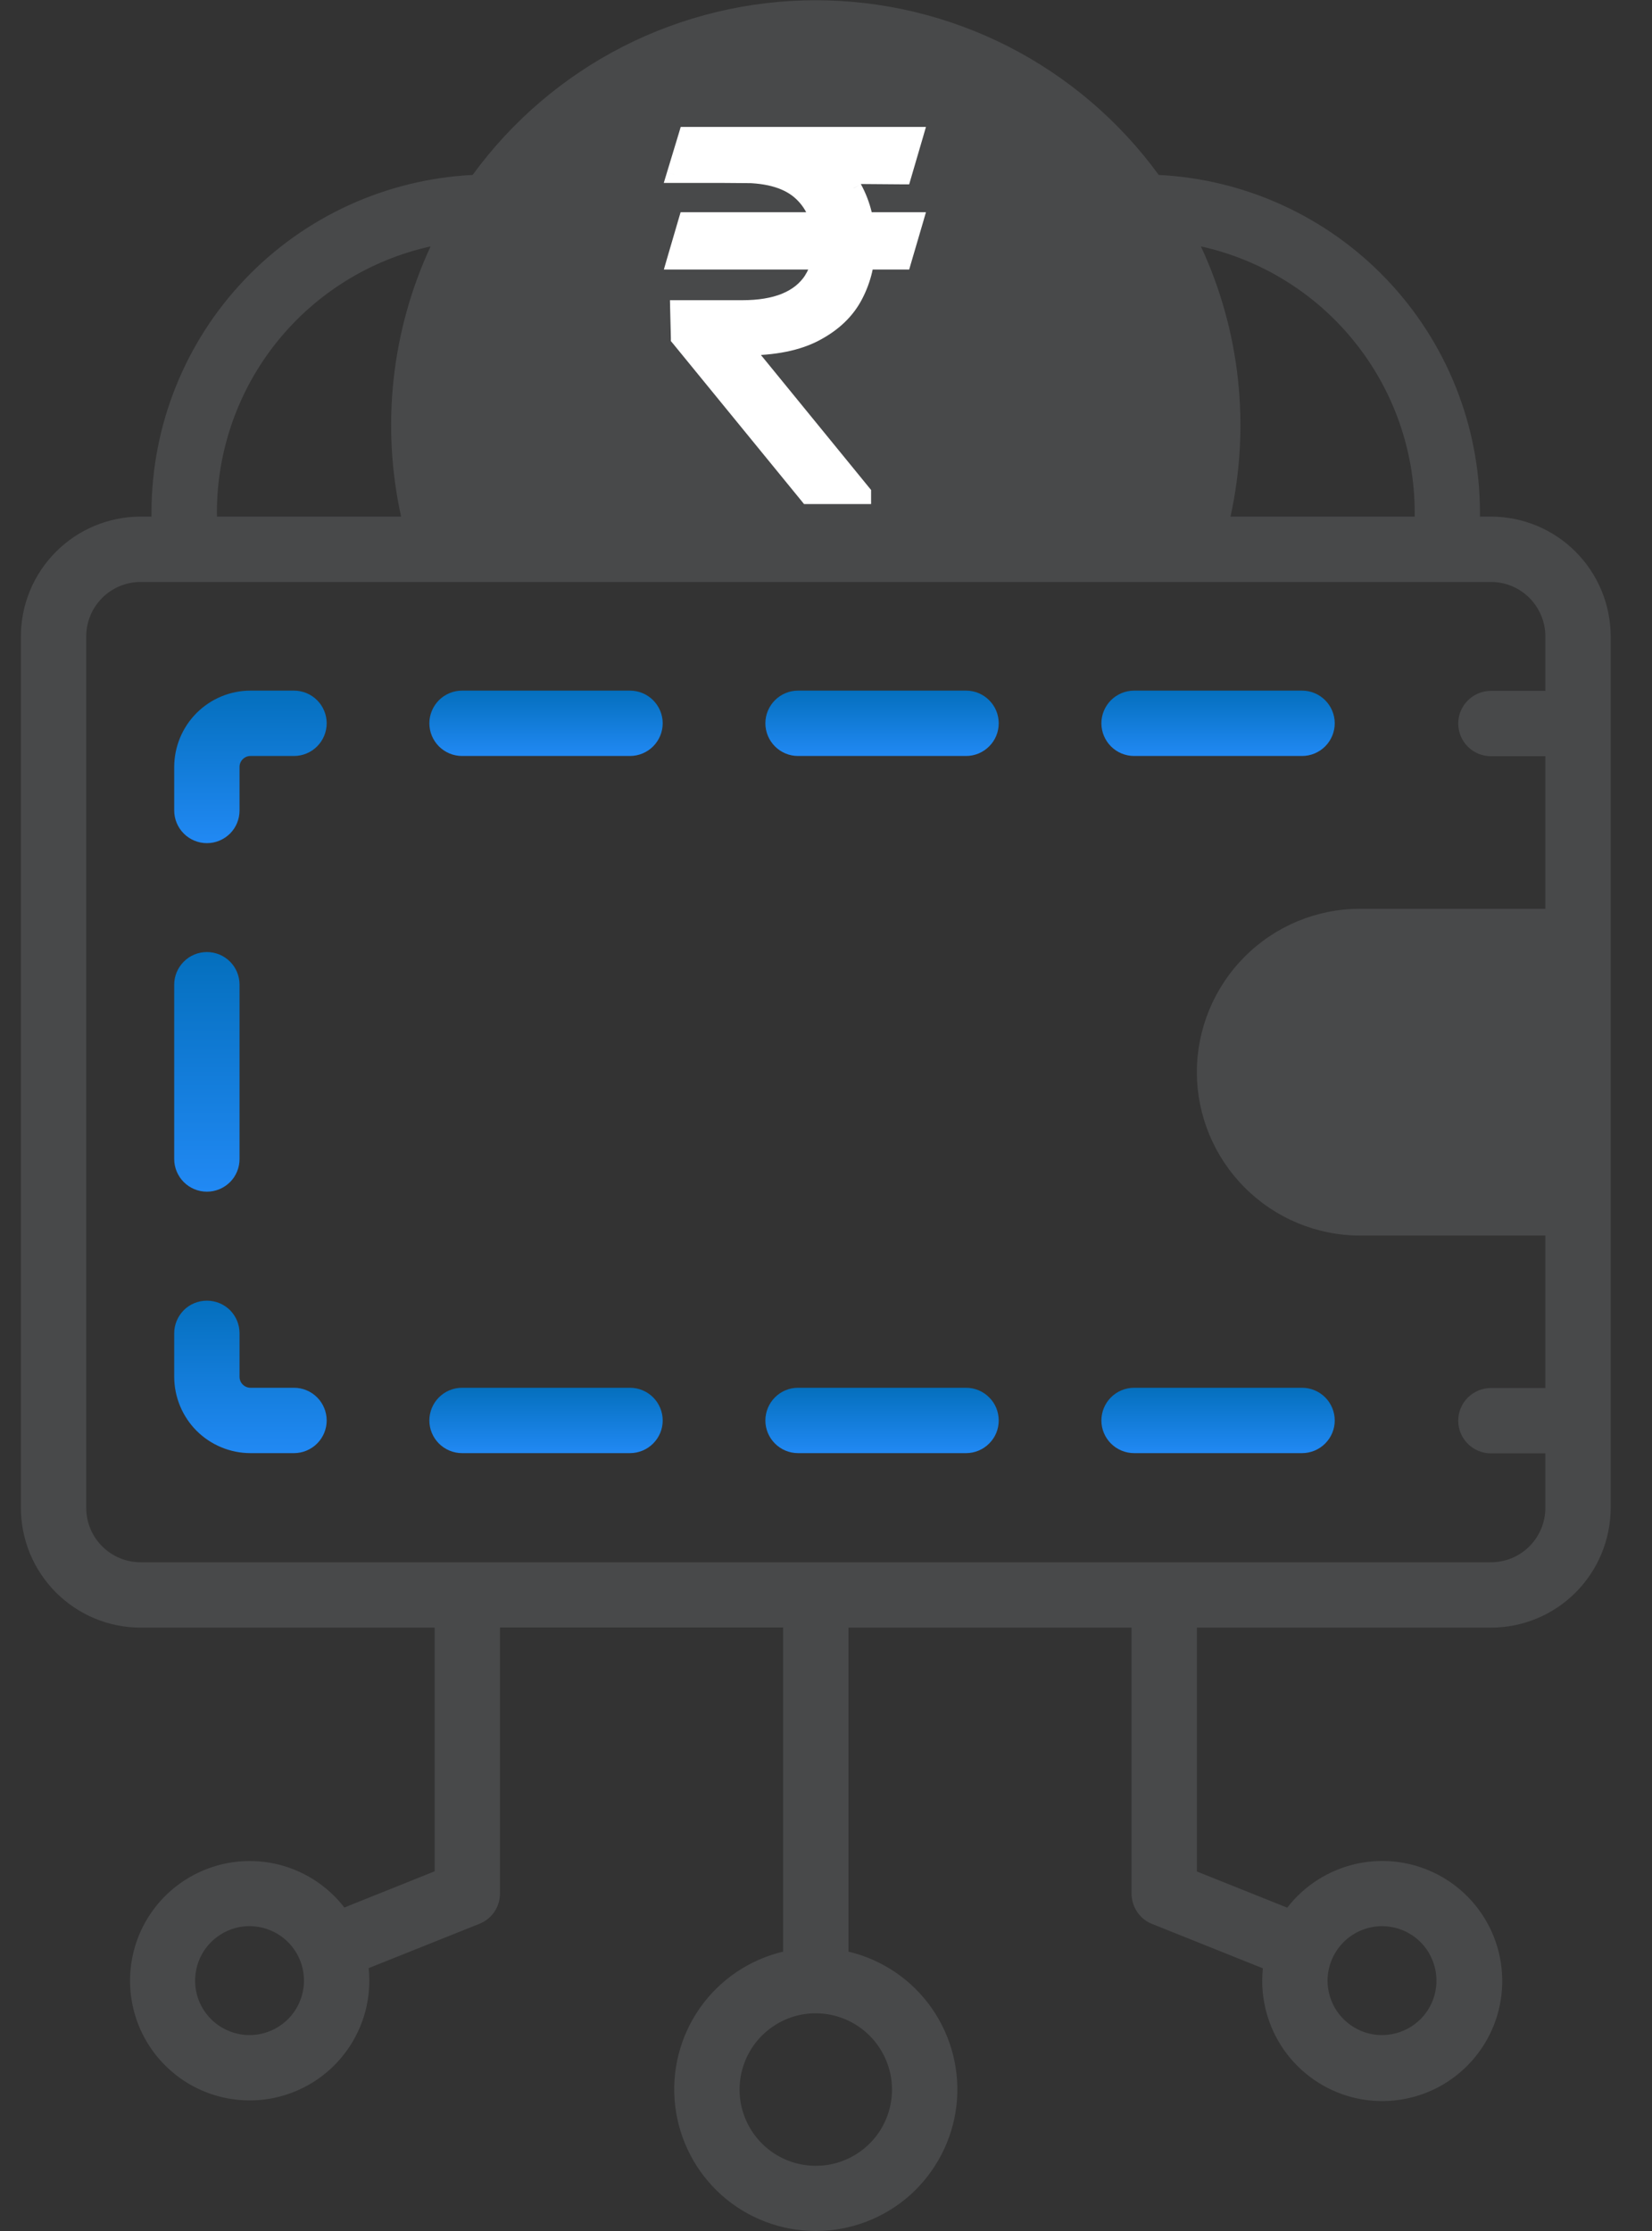 <svg width="20" height="27" viewBox="0 0 20 27" fill="none" xmlns="http://www.w3.org/2000/svg">
<rect x="0" y="0" width="20" height="27" fill="#333333" stroke="none"/>
<path d="M18.05 6.252H17.917C17.917 6.234 17.917 6.216 17.917 6.199C17.916 5.15 17.512 4.141 16.788 3.382C16.064 2.622 15.076 2.17 14.028 2.117C13.552 1.463 12.927 0.93 12.206 0.562C11.484 0.195 10.685 0.003 9.875 0.003C9.065 0.003 8.267 0.195 7.545 0.562C6.823 0.93 6.199 1.463 5.722 2.117C4.674 2.17 3.686 2.622 2.963 3.382C2.239 4.141 1.835 5.15 1.834 6.199V6.252H1.703C1.318 6.252 0.95 6.405 0.678 6.677C0.406 6.949 0.253 7.317 0.253 7.702V18.248C0.253 18.633 0.406 19.001 0.678 19.273C0.95 19.545 1.318 19.698 1.703 19.698H5.262V22.647L4.169 23.085C3.959 22.814 3.659 22.625 3.324 22.554C2.988 22.483 2.638 22.533 2.336 22.696C2.034 22.858 1.799 23.123 1.674 23.442C1.549 23.762 1.541 24.115 1.652 24.44C1.763 24.765 1.986 25.039 2.28 25.215C2.575 25.391 2.923 25.456 3.261 25.4C3.599 25.343 3.907 25.169 4.128 24.907C4.35 24.645 4.472 24.313 4.471 23.97C4.471 23.919 4.469 23.869 4.463 23.819L5.805 23.282C5.878 23.253 5.942 23.202 5.986 23.136C6.03 23.07 6.054 22.992 6.053 22.913V19.696H9.481V23.619C9.072 23.716 8.713 23.959 8.472 24.303C8.231 24.648 8.125 25.068 8.174 25.485C8.223 25.902 8.423 26.287 8.737 26.567C9.051 26.846 9.456 27 9.876 27C10.296 27 10.702 26.846 11.016 26.567C11.329 26.287 11.53 25.902 11.579 25.485C11.627 25.068 11.521 24.648 11.28 24.303C11.039 23.959 10.681 23.716 10.272 23.619V19.698H13.699V22.915C13.699 22.994 13.723 23.072 13.767 23.138C13.811 23.204 13.874 23.255 13.948 23.284L15.289 23.821C15.284 23.871 15.281 23.922 15.281 23.972C15.281 24.316 15.402 24.649 15.624 24.912C15.847 25.175 16.155 25.351 16.494 25.408C16.834 25.464 17.183 25.399 17.478 25.223C17.774 25.046 17.997 24.771 18.109 24.445C18.22 24.119 18.212 23.765 18.087 23.444C17.961 23.124 17.726 22.858 17.422 22.695C17.119 22.532 16.768 22.482 16.431 22.554C16.095 22.626 15.794 22.815 15.584 23.087L14.49 22.649V19.698H18.05C18.434 19.698 18.803 19.545 19.075 19.273C19.346 19.001 19.499 18.633 19.5 18.248V7.702C19.499 7.317 19.346 6.949 19.075 6.677C18.803 6.405 18.434 6.252 18.05 6.252ZM3.021 24.629C2.891 24.629 2.763 24.59 2.655 24.518C2.546 24.445 2.462 24.343 2.412 24.222C2.362 24.102 2.349 23.969 2.375 23.841C2.4 23.713 2.463 23.596 2.555 23.504C2.647 23.412 2.765 23.349 2.892 23.323C3.02 23.298 3.153 23.311 3.273 23.361C3.394 23.411 3.497 23.495 3.569 23.604C3.642 23.712 3.68 23.84 3.68 23.97C3.68 24.145 3.61 24.312 3.487 24.436C3.363 24.559 3.196 24.629 3.021 24.629ZM10.799 25.288C10.799 25.471 10.745 25.649 10.644 25.801C10.542 25.953 10.398 26.071 10.229 26.141C10.061 26.211 9.875 26.229 9.696 26.193C9.517 26.158 9.353 26.07 9.224 25.941C9.095 25.812 9.007 25.647 8.971 25.468C8.936 25.289 8.954 25.104 9.024 24.935C9.094 24.766 9.212 24.622 9.364 24.521C9.515 24.419 9.694 24.365 9.876 24.365C10.121 24.366 10.355 24.463 10.528 24.636C10.701 24.809 10.799 25.044 10.799 25.288ZM16.732 23.311C16.862 23.311 16.989 23.349 17.098 23.422C17.206 23.494 17.291 23.597 17.34 23.718C17.39 23.838 17.404 23.971 17.378 24.098C17.353 24.226 17.29 24.344 17.198 24.436C17.105 24.528 16.988 24.591 16.86 24.616C16.732 24.642 16.6 24.629 16.479 24.579C16.359 24.529 16.256 24.444 16.183 24.336C16.111 24.228 16.072 24.1 16.072 23.97C16.073 23.795 16.142 23.628 16.266 23.504C16.389 23.381 16.557 23.311 16.732 23.311ZM18.709 14.162L15.584 11.789C15.269 11.789 15.5 14 15.629 13.814C15.406 13.592 19 13.315 19 13C19 12.685 16.326 13.772 16.549 13.55C16.049 14.05 18.685 14.5 19 14.5L18.709 11.789V14.162ZM17.127 6.199V6.252H14.897C15.139 5.152 15.014 4.003 14.539 2.982C15.272 3.144 15.928 3.551 16.398 4.136C16.869 4.721 17.126 5.448 17.127 6.199ZM2.626 6.199C2.627 5.448 2.884 4.721 3.354 4.136C3.825 3.551 4.48 3.144 5.213 2.982C4.739 4.003 4.613 5.152 4.856 6.252H2.627C2.626 6.234 2.626 6.216 2.626 6.199ZM18.05 18.907H1.703C1.528 18.907 1.361 18.838 1.237 18.714C1.113 18.591 1.044 18.423 1.044 18.248V7.702C1.044 7.527 1.113 7.36 1.237 7.236C1.361 7.112 1.528 7.043 1.703 7.043H18.05C18.225 7.043 18.392 7.112 18.516 7.236C18.639 7.36 18.709 7.527 18.709 7.702V8.361H18.05C17.945 8.361 17.844 8.403 17.77 8.477C17.696 8.551 17.654 8.652 17.654 8.756C17.654 8.861 17.696 8.962 17.77 9.036C17.844 9.11 17.945 9.152 18.05 9.152H18.709V10.998H16.468C15.943 10.998 15.44 11.206 15.07 11.577C14.699 11.948 14.49 12.451 14.49 12.975C14.49 13.5 14.699 14.002 15.07 14.373C15.44 14.744 15.943 14.953 16.468 14.953H18.709V16.798H18.05C17.945 16.798 17.844 16.84 17.77 16.914C17.696 16.988 17.654 17.089 17.654 17.194C17.654 17.299 17.696 17.399 17.77 17.473C17.844 17.547 17.945 17.589 18.05 17.589H18.709V18.248C18.709 18.423 18.639 18.591 18.516 18.714C18.392 18.838 18.225 18.907 18.05 18.907Z" fill="#48494A"/>
<path d="M11.077 2.668L10.932 3.162H8.17L8.315 2.668H11.077ZM9.781 6L8.222 4.091L8.213 3.733H8.989C9.19 3.733 9.362 3.705 9.504 3.648C9.646 3.589 9.755 3.503 9.83 3.388C9.906 3.271 9.943 3.125 9.943 2.949C9.943 2.689 9.865 2.485 9.709 2.337C9.553 2.188 9.312 2.114 8.989 2.114H8.17L8.315 1.636H8.989C9.335 1.636 9.619 1.694 9.841 1.809C10.064 1.923 10.229 2.079 10.335 2.278C10.443 2.475 10.497 2.699 10.497 2.949C10.497 3.175 10.447 3.383 10.348 3.573C10.25 3.762 10.092 3.914 9.875 4.029C9.659 4.144 9.374 4.202 9.018 4.202H9.006L10.446 5.966V6H9.781ZM11.077 1.636L10.932 2.131L8.759 2.114L8.903 1.636H11.077Z" fill="white"/>
<path d="M11.077 2.668L11.173 2.696L11.21 2.568H11.077V2.668ZM10.932 3.162V3.262H11.007L11.028 3.19L10.932 3.162ZM8.17 3.162L8.074 3.134L8.037 3.262H8.17V3.162ZM8.315 2.668V2.568H8.24L8.219 2.639L8.315 2.668ZM9.781 6L9.704 6.063L9.734 6.1H9.781V6ZM8.222 4.091L8.122 4.093L8.122 4.128L8.144 4.154L8.222 4.091ZM8.213 3.733V3.633H8.111L8.113 3.735L8.213 3.733ZM9.504 3.648L9.541 3.741L9.542 3.74L9.504 3.648ZM9.83 3.388L9.914 3.443L9.914 3.442L9.83 3.388ZM9.709 2.337L9.64 2.41L9.64 2.41L9.709 2.337ZM8.17 2.114L8.075 2.085L8.036 2.214H8.17V2.114ZM8.315 1.636V1.536H8.241L8.22 1.607L8.315 1.636ZM9.841 1.809L9.795 1.898L9.796 1.898L9.841 1.809ZM10.335 2.278L10.247 2.325L10.248 2.326L10.335 2.278ZM10.348 3.573L10.259 3.527L10.259 3.527L10.348 3.573ZM9.875 4.029L9.828 3.941L9.828 3.941L9.875 4.029ZM9.006 4.202V4.102H8.795L8.928 4.265L9.006 4.202ZM10.446 5.966H10.546V5.93L10.524 5.903L10.446 5.966ZM10.446 6V6.1H10.546V6H10.446ZM11.077 1.636L11.173 1.664L11.21 1.536H11.077V1.636ZM10.932 2.131L10.931 2.231L11.007 2.231L11.028 2.159L10.932 2.131ZM8.759 2.114L8.663 2.085L8.624 2.213L8.758 2.214L8.759 2.114ZM8.903 1.636V1.536H8.829L8.808 1.607L8.903 1.636ZM10.981 2.639L10.836 3.134L11.028 3.19L11.173 2.696L10.981 2.639ZM10.932 3.062H8.17V3.262H10.932V3.062ZM8.266 3.19L8.411 2.696L8.219 2.639L8.074 3.134L8.266 3.19ZM8.315 2.768H11.077V2.568H8.315V2.768ZM9.859 5.937L8.299 4.028L8.144 4.154L9.704 6.063L9.859 5.937ZM8.322 4.089L8.313 3.731L8.113 3.735L8.122 4.093L8.322 4.089ZM8.213 3.833H8.989V3.633H8.213V3.833ZM8.989 3.833C9.199 3.833 9.384 3.803 9.541 3.741L9.467 3.555C9.34 3.606 9.181 3.633 8.989 3.633V3.833ZM9.542 3.74C9.701 3.675 9.826 3.576 9.914 3.443L9.747 3.333C9.684 3.429 9.592 3.504 9.466 3.555L9.542 3.74ZM9.914 3.442C10.002 3.306 10.043 3.139 10.043 2.949H9.843C9.843 3.111 9.809 3.237 9.746 3.333L9.914 3.442ZM10.043 2.949C10.043 2.668 9.958 2.435 9.778 2.265L9.64 2.41C9.772 2.535 9.843 2.71 9.843 2.949H10.043ZM9.778 2.265C9.596 2.091 9.326 2.014 8.989 2.014V2.214C9.299 2.214 9.51 2.285 9.64 2.41L9.778 2.265ZM8.989 2.014H8.17V2.214H8.989V2.014ZM8.266 2.143L8.411 1.665L8.22 1.607L8.075 2.085L8.266 2.143ZM8.315 1.736H8.989V1.536H8.315V1.736ZM8.989 1.736C9.325 1.736 9.592 1.792 9.795 1.898L9.887 1.72C9.647 1.595 9.345 1.536 8.989 1.536V1.736ZM9.796 1.898C10.002 2.003 10.151 2.146 10.247 2.325L10.423 2.23C10.306 2.012 10.125 1.842 9.886 1.72L9.796 1.898ZM10.248 2.326C10.347 2.507 10.397 2.714 10.397 2.949H10.597C10.597 2.684 10.54 2.443 10.423 2.23L10.248 2.326ZM10.397 2.949C10.397 3.159 10.351 3.352 10.259 3.527L10.437 3.619C10.544 3.414 10.597 3.19 10.597 2.949H10.397ZM10.259 3.527C10.172 3.695 10.03 3.834 9.828 3.941L9.922 4.117C10.154 3.994 10.328 3.829 10.437 3.619L10.259 3.527ZM9.828 3.941C9.632 4.046 9.364 4.102 9.018 4.102V4.302C9.383 4.302 9.687 4.243 9.922 4.117L9.828 3.941ZM9.018 4.102H9.006V4.302H9.018V4.102ZM8.928 4.265L10.369 6.029L10.524 5.903L9.083 4.138L8.928 4.265ZM10.346 5.966V6H10.546V5.966H10.346ZM10.446 5.9H9.781V6.1H10.446V5.9ZM10.981 1.608L10.836 2.103L11.028 2.159L11.173 1.664L10.981 1.608ZM10.933 2.031L8.759 2.014L8.758 2.214L10.931 2.231L10.933 2.031ZM8.854 2.143L8.999 1.665L8.808 1.607L8.663 2.085L8.854 2.143ZM8.903 1.736H11.077V1.536H8.903V1.736Z" fill="white"/>
<path d="M11.696 16.795H9.661C9.556 16.795 9.456 16.837 9.382 16.911C9.308 16.985 9.266 17.086 9.266 17.191C9.266 17.296 9.308 17.396 9.382 17.47C9.456 17.544 9.556 17.586 9.661 17.586H11.696C11.801 17.586 11.901 17.544 11.975 17.47C12.05 17.396 12.091 17.296 12.091 17.191C12.091 17.086 12.05 16.985 11.975 16.911C11.901 16.837 11.801 16.795 11.696 16.795Z" fill="url(#paint0_linear_416_6581)"/>
<path d="M7.627 16.795H5.593C5.489 16.795 5.388 16.837 5.314 16.911C5.24 16.985 5.198 17.086 5.198 17.191C5.198 17.296 5.24 17.396 5.314 17.47C5.388 17.544 5.489 17.586 5.593 17.586H7.627C7.732 17.586 7.833 17.544 7.907 17.47C7.981 17.396 8.023 17.296 8.023 17.191C8.023 17.086 7.981 16.985 7.907 16.911C7.833 16.837 7.732 16.795 7.627 16.795Z" fill="url(#paint1_linear_416_6581)"/>
<path d="M15.764 16.795H13.73C13.625 16.795 13.524 16.837 13.45 16.911C13.376 16.985 13.334 17.086 13.334 17.191C13.334 17.296 13.376 17.396 13.45 17.47C13.524 17.544 13.625 17.586 13.73 17.586H15.764C15.868 17.586 15.969 17.544 16.043 17.47C16.117 17.396 16.159 17.296 16.159 17.191C16.159 17.086 16.117 16.985 16.043 16.911C15.969 16.837 15.868 16.795 15.764 16.795Z" fill="url(#paint2_linear_416_6581)"/>
<path d="M3.56 16.795H3.032C2.997 16.795 2.964 16.781 2.939 16.756C2.914 16.732 2.9 16.698 2.9 16.663V16.136C2.9 16.031 2.859 15.931 2.785 15.856C2.71 15.782 2.61 15.741 2.505 15.741C2.4 15.741 2.299 15.782 2.225 15.856C2.151 15.931 2.109 16.031 2.109 16.136V16.663C2.11 16.908 2.207 17.142 2.38 17.316C2.553 17.488 2.788 17.586 3.032 17.586H3.56C3.664 17.586 3.765 17.544 3.839 17.47C3.913 17.396 3.955 17.296 3.955 17.191C3.955 17.086 3.913 16.985 3.839 16.911C3.765 16.837 3.664 16.795 3.56 16.795Z" fill="url(#paint3_linear_416_6581)"/>
<path d="M2.505 14.422C2.61 14.422 2.71 14.38 2.785 14.306C2.859 14.232 2.9 14.131 2.9 14.027V11.917C2.9 11.812 2.859 11.712 2.785 11.638C2.71 11.563 2.61 11.522 2.505 11.522C2.4 11.522 2.299 11.563 2.225 11.638C2.151 11.712 2.109 11.812 2.109 11.917V14.027C2.109 14.131 2.151 14.232 2.225 14.306C2.299 14.38 2.4 14.422 2.505 14.422Z" fill="url(#paint4_linear_416_6581)"/>
<path d="M3.56 8.358H3.032C2.788 8.358 2.553 8.456 2.38 8.629C2.207 8.802 2.11 9.036 2.109 9.281V9.808C2.109 9.913 2.151 10.014 2.225 10.088C2.299 10.162 2.4 10.204 2.505 10.204C2.61 10.204 2.71 10.162 2.785 10.088C2.859 10.014 2.9 9.913 2.9 9.808V9.281C2.9 9.246 2.914 9.212 2.939 9.188C2.964 9.163 2.997 9.149 3.032 9.149H3.56C3.664 9.149 3.765 9.107 3.839 9.033C3.913 8.959 3.955 8.858 3.955 8.753C3.955 8.649 3.913 8.548 3.839 8.474C3.765 8.4 3.664 8.358 3.56 8.358Z" fill="url(#paint5_linear_416_6581)"/>
<path d="M13.73 9.149H15.764C15.868 9.149 15.969 9.107 16.043 9.033C16.117 8.959 16.159 8.858 16.159 8.753C16.159 8.649 16.117 8.548 16.043 8.474C15.969 8.4 15.868 8.358 15.764 8.358H13.73C13.625 8.358 13.524 8.4 13.45 8.474C13.376 8.548 13.334 8.649 13.334 8.753C13.334 8.858 13.376 8.959 13.45 9.033C13.524 9.107 13.625 9.149 13.73 9.149Z" fill="url(#paint6_linear_416_6581)"/>
<path d="M7.627 8.358H5.593C5.489 8.358 5.388 8.4 5.314 8.474C5.24 8.548 5.198 8.649 5.198 8.753C5.198 8.858 5.24 8.959 5.314 9.033C5.388 9.107 5.489 9.149 5.593 9.149H7.627C7.732 9.149 7.833 9.107 7.907 9.033C7.981 8.959 8.023 8.858 8.023 8.753C8.023 8.649 7.981 8.548 7.907 8.474C7.833 8.4 7.732 8.358 7.627 8.358Z" fill="url(#paint7_linear_416_6581)"/>
<path d="M9.661 9.149H11.696C11.801 9.149 11.901 9.107 11.975 9.033C12.05 8.959 12.091 8.858 12.091 8.753C12.091 8.649 12.05 8.548 11.975 8.474C11.901 8.4 11.801 8.358 11.696 8.358H9.661C9.556 8.358 9.456 8.4 9.382 8.474C9.308 8.548 9.266 8.649 9.266 8.753C9.266 8.858 9.308 8.959 9.382 9.033C9.456 9.107 9.556 9.149 9.661 9.149Z" fill="url(#paint8_linear_416_6581)"/>
<defs>
<linearGradient id="paint0_linear_416_6581" x1="10.679" y1="16.795" x2="10.679" y2="17.586" gradientUnits="userSpaceOnUse">
<stop stop-color="#046FBD"/>
<stop offset="1" stop-color="#2189F4"/>
</linearGradient>
<linearGradient id="paint1_linear_416_6581" x1="6.61" y1="16.795" x2="6.61" y2="17.586" gradientUnits="userSpaceOnUse">
<stop stop-color="#046FBD"/>
<stop offset="1" stop-color="#2189F4"/>
</linearGradient>
<linearGradient id="paint2_linear_416_6581" x1="14.747" y1="16.795" x2="14.747" y2="17.586" gradientUnits="userSpaceOnUse">
<stop stop-color="#046FBD"/>
<stop offset="1" stop-color="#2189F4"/>
</linearGradient>
<linearGradient id="paint3_linear_416_6581" x1="3.032" y1="15.741" x2="3.032" y2="17.586" gradientUnits="userSpaceOnUse">
<stop stop-color="#046FBD"/>
<stop offset="1" stop-color="#2189F4"/>
</linearGradient>
<linearGradient id="paint4_linear_416_6581" x1="2.505" y1="11.522" x2="2.505" y2="14.422" gradientUnits="userSpaceOnUse">
<stop stop-color="#046FBD"/>
<stop offset="1" stop-color="#2189F4"/>
</linearGradient>
<linearGradient id="paint5_linear_416_6581" x1="3.032" y1="8.358" x2="3.032" y2="10.204" gradientUnits="userSpaceOnUse">
<stop stop-color="#046FBD"/>
<stop offset="1" stop-color="#2189F4"/>
</linearGradient>
<linearGradient id="paint6_linear_416_6581" x1="14.747" y1="8.358" x2="14.747" y2="9.149" gradientUnits="userSpaceOnUse">
<stop stop-color="#046FBD"/>
<stop offset="1" stop-color="#2189F4"/>
</linearGradient>
<linearGradient id="paint7_linear_416_6581" x1="6.61" y1="8.358" x2="6.61" y2="9.149" gradientUnits="userSpaceOnUse">
<stop stop-color="#046FBD"/>
<stop offset="1" stop-color="#2189F4"/>
</linearGradient>
<linearGradient id="paint8_linear_416_6581" x1="10.679" y1="8.358" x2="10.679" y2="9.149" gradientUnits="userSpaceOnUse">
<stop stop-color="#046FBD"/>
<stop offset="1" stop-color="#2189F4"/>
</linearGradient>
</defs>
</svg>
